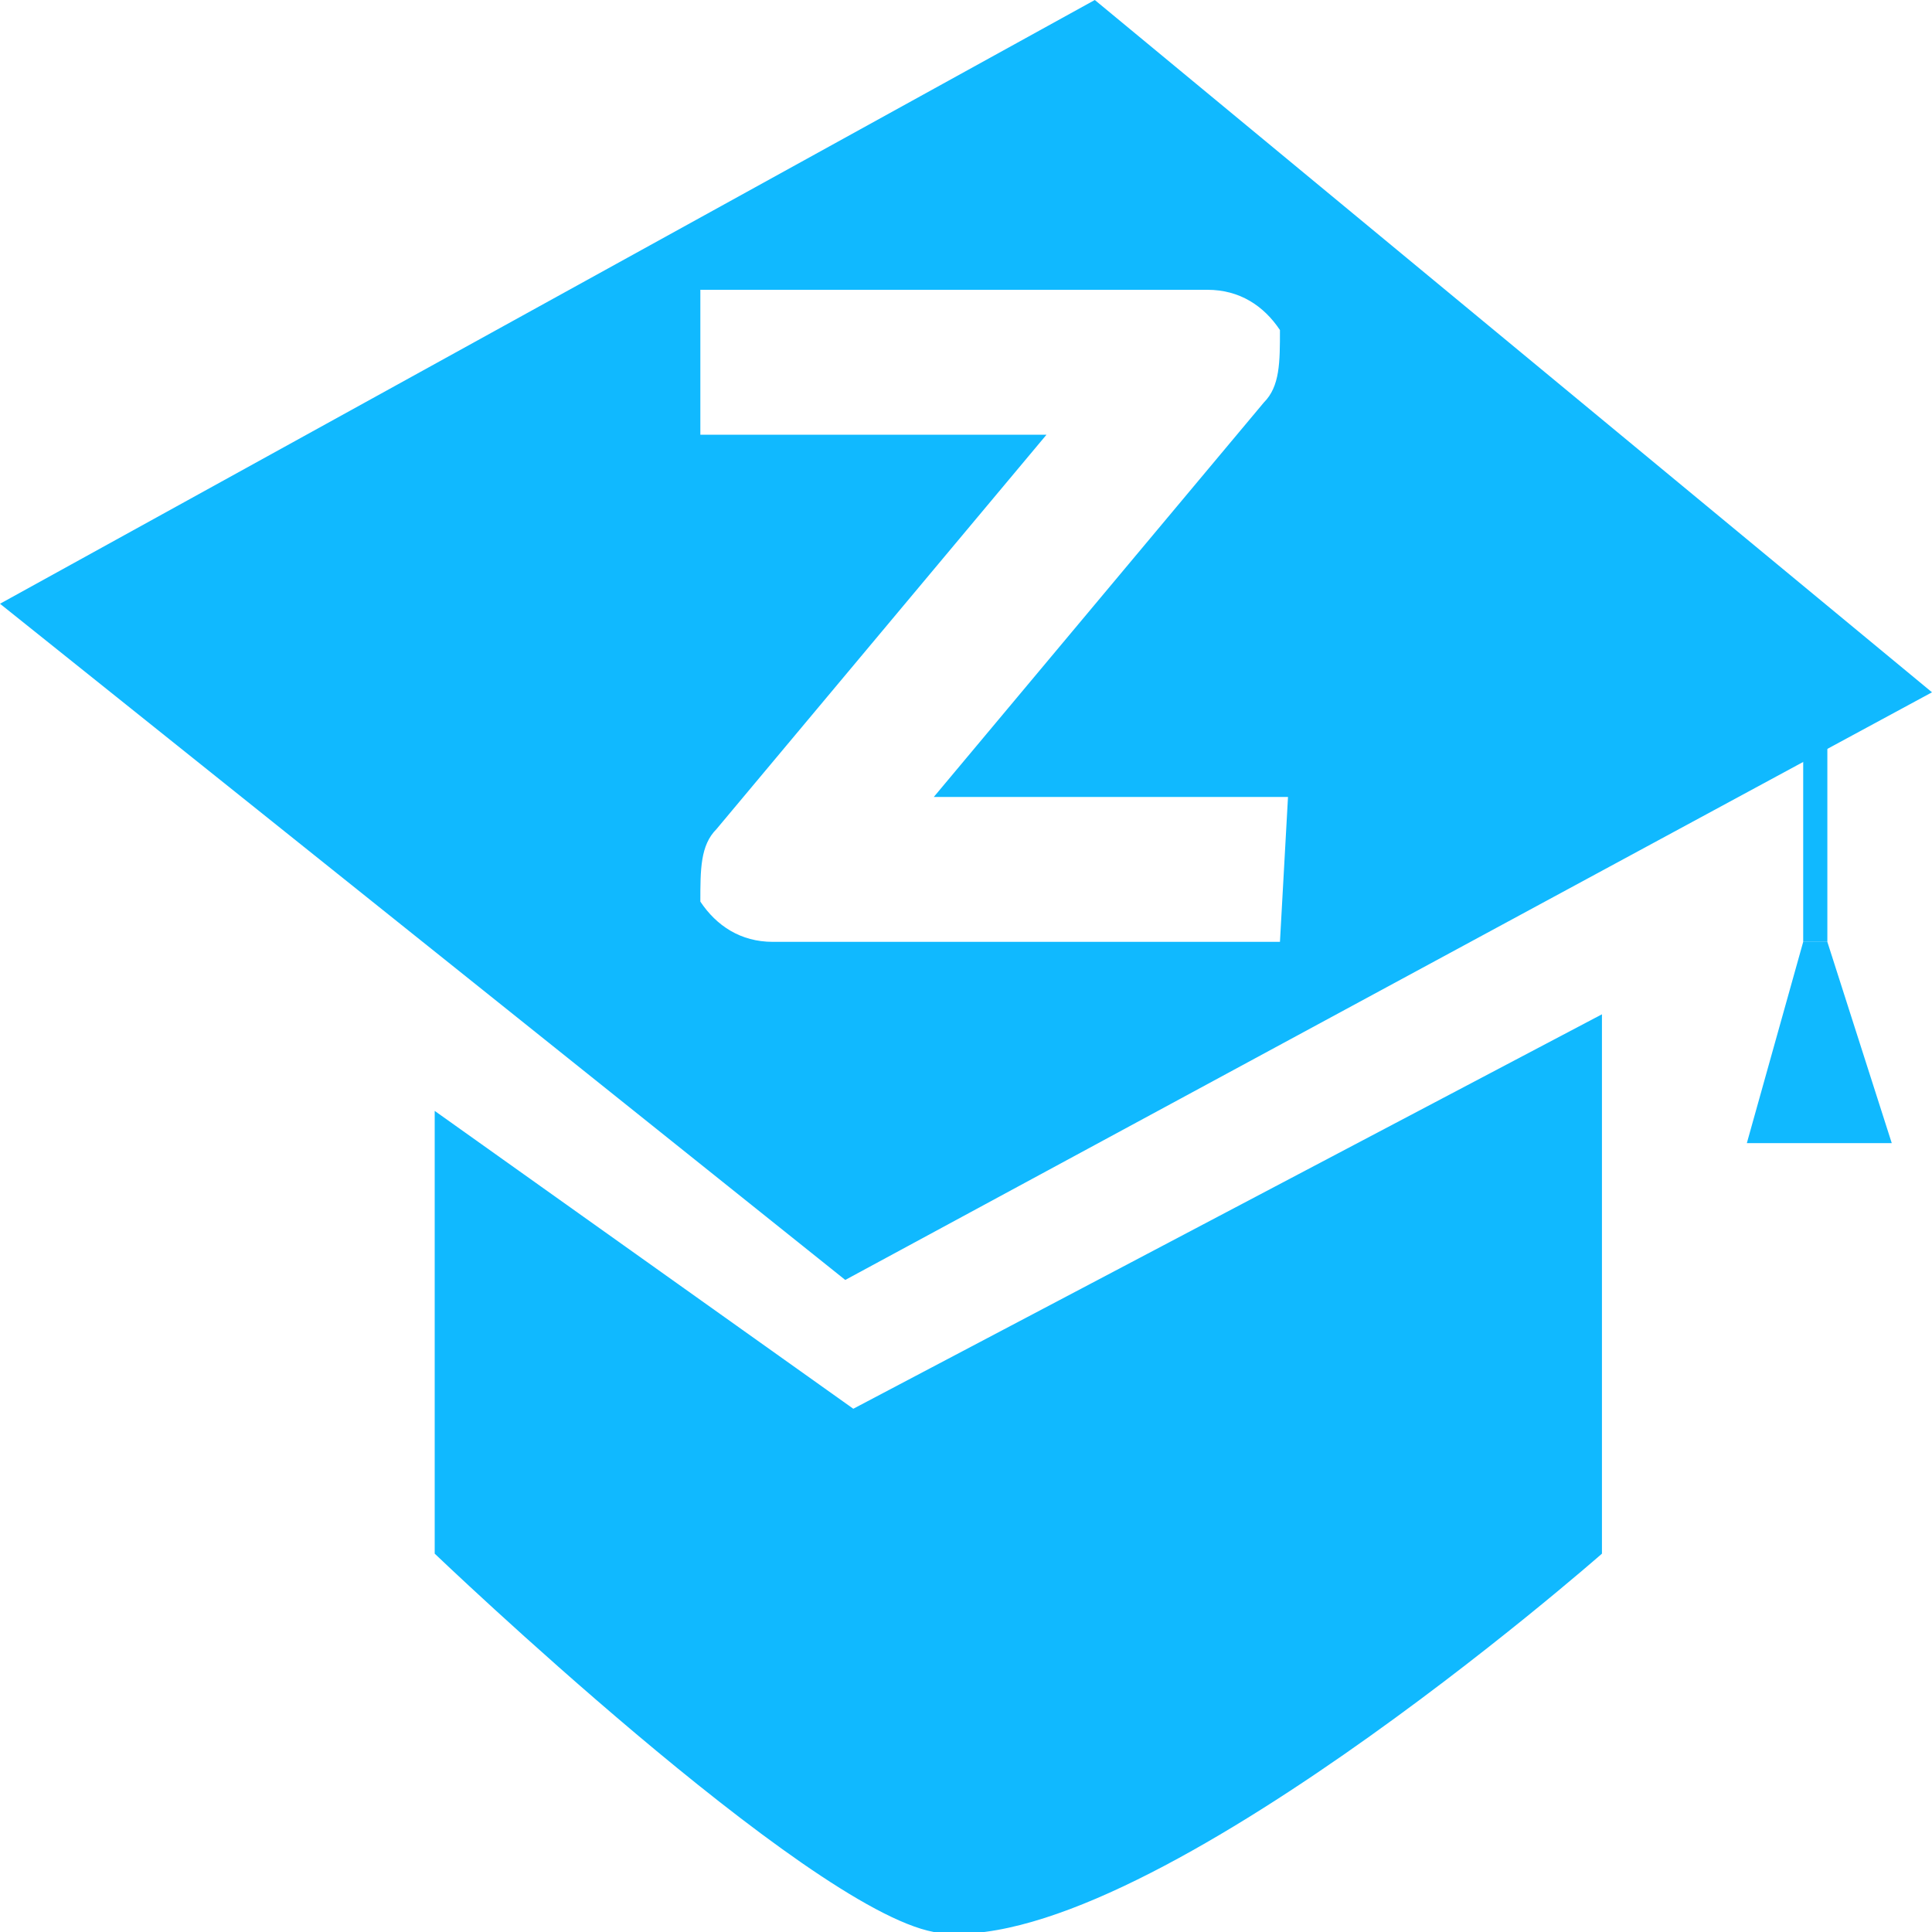 <?xml version="1.0" encoding="utf-8"?>
<!-- Generator: Adobe Illustrator 19.0.0, SVG Export Plug-In . SVG Version: 6.00 Build 0)  -->
<svg version="1.1" id="Layer_1" xmlns="http://www.w3.org/2000/svg" xmlns:xlink="http://www.w3.org/1999/xlink" x="0px" y="0px"
	 viewBox="0 0 24 24" style="enable-background:new 0 0 24 24;" xml:space="preserve">
<style type="text/css">
	.st0{fill:#10B9FF;}
</style>
<g>
	<g>
		<g>
			<path class="st0" d="M10.6,17.5l-5.2-3.7v5.5c0,0,4.6,4.4,6.2,4.7c2.5,0.4,8.3-4.7,8.3-4.7v-6.7L10.6,17.5z"/>
			<g>
				<path class="st0" d="M13.6,0L0,7.5l10.5,8.4L24,8.6L13.6,0z M9.6,11.7c-0.4,0-0.7-0.2-0.9-0.5c0-0.4,0-0.7,0.2-0.9L13,5.4H8.7
					V3.6H15c0.4,0,0.7,0.2,0.9,0.5c0,0.4,0,0.7-0.2,0.9l-4.1,4.9H16l-0.1,1.8H9.6z"/>
			</g>
		</g>
	</g>
	<polygon class="st0" points="21.7,14.2 23.5,14.2 22.7,11.7 22.4,11.7 	"/>
	<rect x="22.4" y="8.9" class="st0" width="0.3" height="2.8"/>
</g>
</svg>
